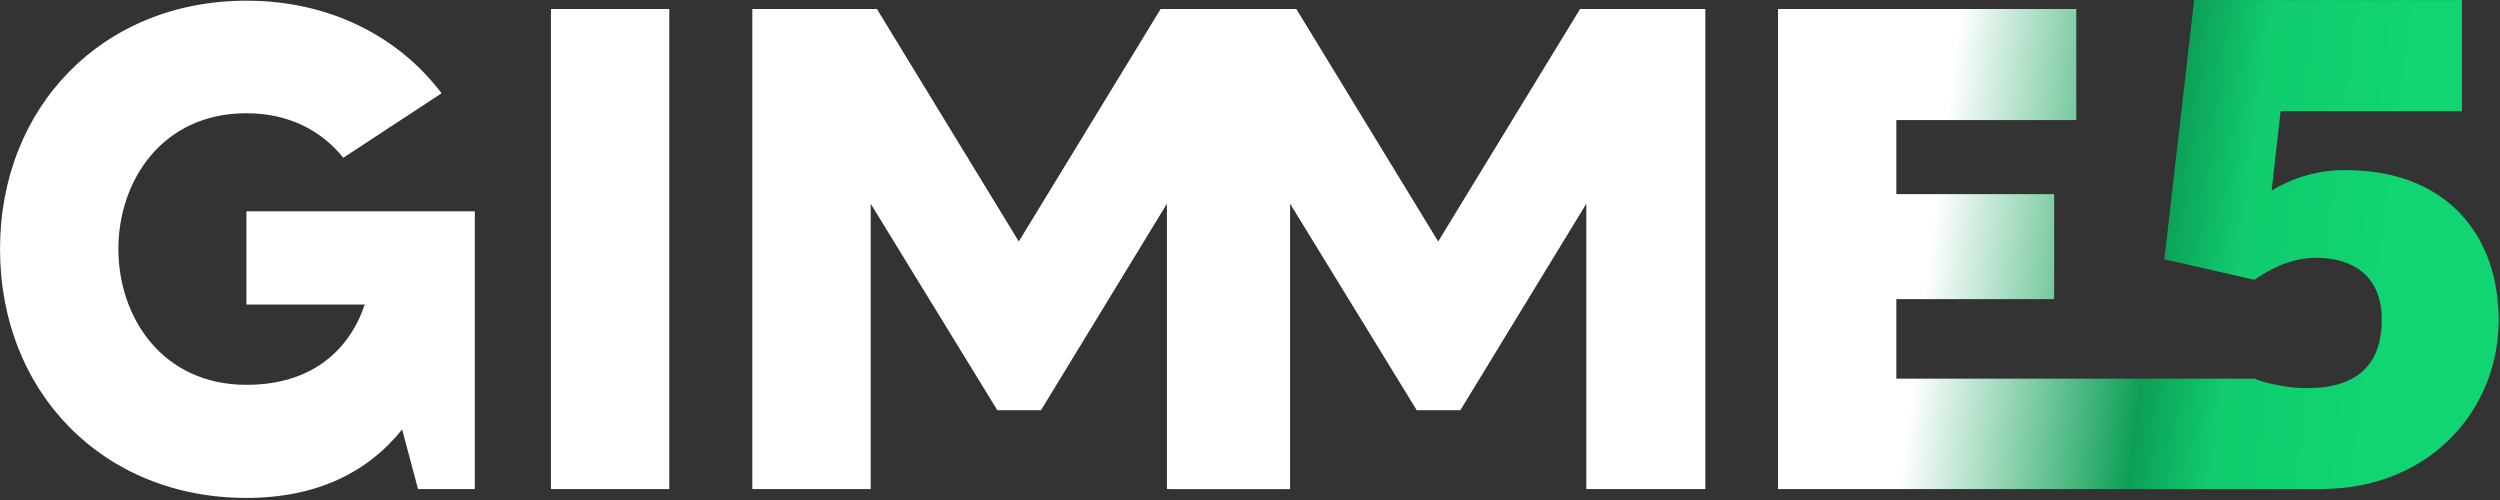 <svg width="145" height="29" fill="none" xmlns="http://www.w3.org/2000/svg">
  <rect width="100%" height="100%" fill="#333333" stroke="none"/>
  <g clip-path="url(#a)">
    <path d="M14.292 12.256v5.407h6.864c-.883 2.626-3.05 4.657-6.864 4.657-4.897 0-7.426-3.94-7.426-7.879 0-3.94 2.53-7.873 7.426-7.873 2.489 0 4.375 1.032 5.62 2.582l5.7-3.74C23.083 2.071 19.07.04 14.292.04 5.942.041.002 6.21.002 14.441c0 8.276 5.94 14.438 14.29 14.438 4.054 0 7.025-1.467 9.032-3.972l.923 3.46h3.292v-16.11H14.292ZM38.818.521h-6.864v27.846h6.864V.52ZM67.318.521 59.09 14.005 50.861.521h-7.226v27.845H50.5V11.815l7.346 11.978h2.53l7.305-11.978v16.551h6.904V.521h-7.266Z" fill="#fff"/>
    <path d="m91.644.521-8.229 13.484L75.186.521h-7.225v27.845h6.864V11.815l7.346 11.978H84.7l7.306-11.978v16.551h6.904V.521h-7.266Z" fill="#fff"/>
    <path fill-rule="evenodd" clip-rule="evenodd" d="M130.754 21.96c.494.222 1.659.48 2.404.525.064.006.241.017.304.017 3.805.143 4.677-1.915 4.677-3.967 0-2.582-1.727-3.581-3.816-3.581-1.486 0-2.685.679-3.569 1.274l-5.221-1.191L127.26.003h15.532v6.444h-10.517l-.522 4.612a8.08 8.08 0 0 1 4.297-1.192c5.744 0 8.871 3.658 8.871 8.712 0 5.12-3.919 9.77-10.288 9.782v.005h-31.509V.521h17.301v6.444h-10.437v4.293h9.153v6.09h-9.153v4.613h20.766Z" fill="url(#b)"/>
  </g>
  <defs>
    <linearGradient id="b" x1="112.962" y1="6.325" x2="139.172" y2="9.712" gradientUnits="userSpaceOnUse">
      <stop stop-color="#fff"/>
      <stop offset=".5" stop-color="#0D9F56"/>
      <stop offset=".68" stop-color="#10CC6E"/>
      <stop offset="1" stop-color="#11D472"/>
    </linearGradient>
    <clipPath id="a">
      <path fill="#fff" d="M0 0h145v29H0z"/>
    </clipPath>
  </defs>
</svg>
